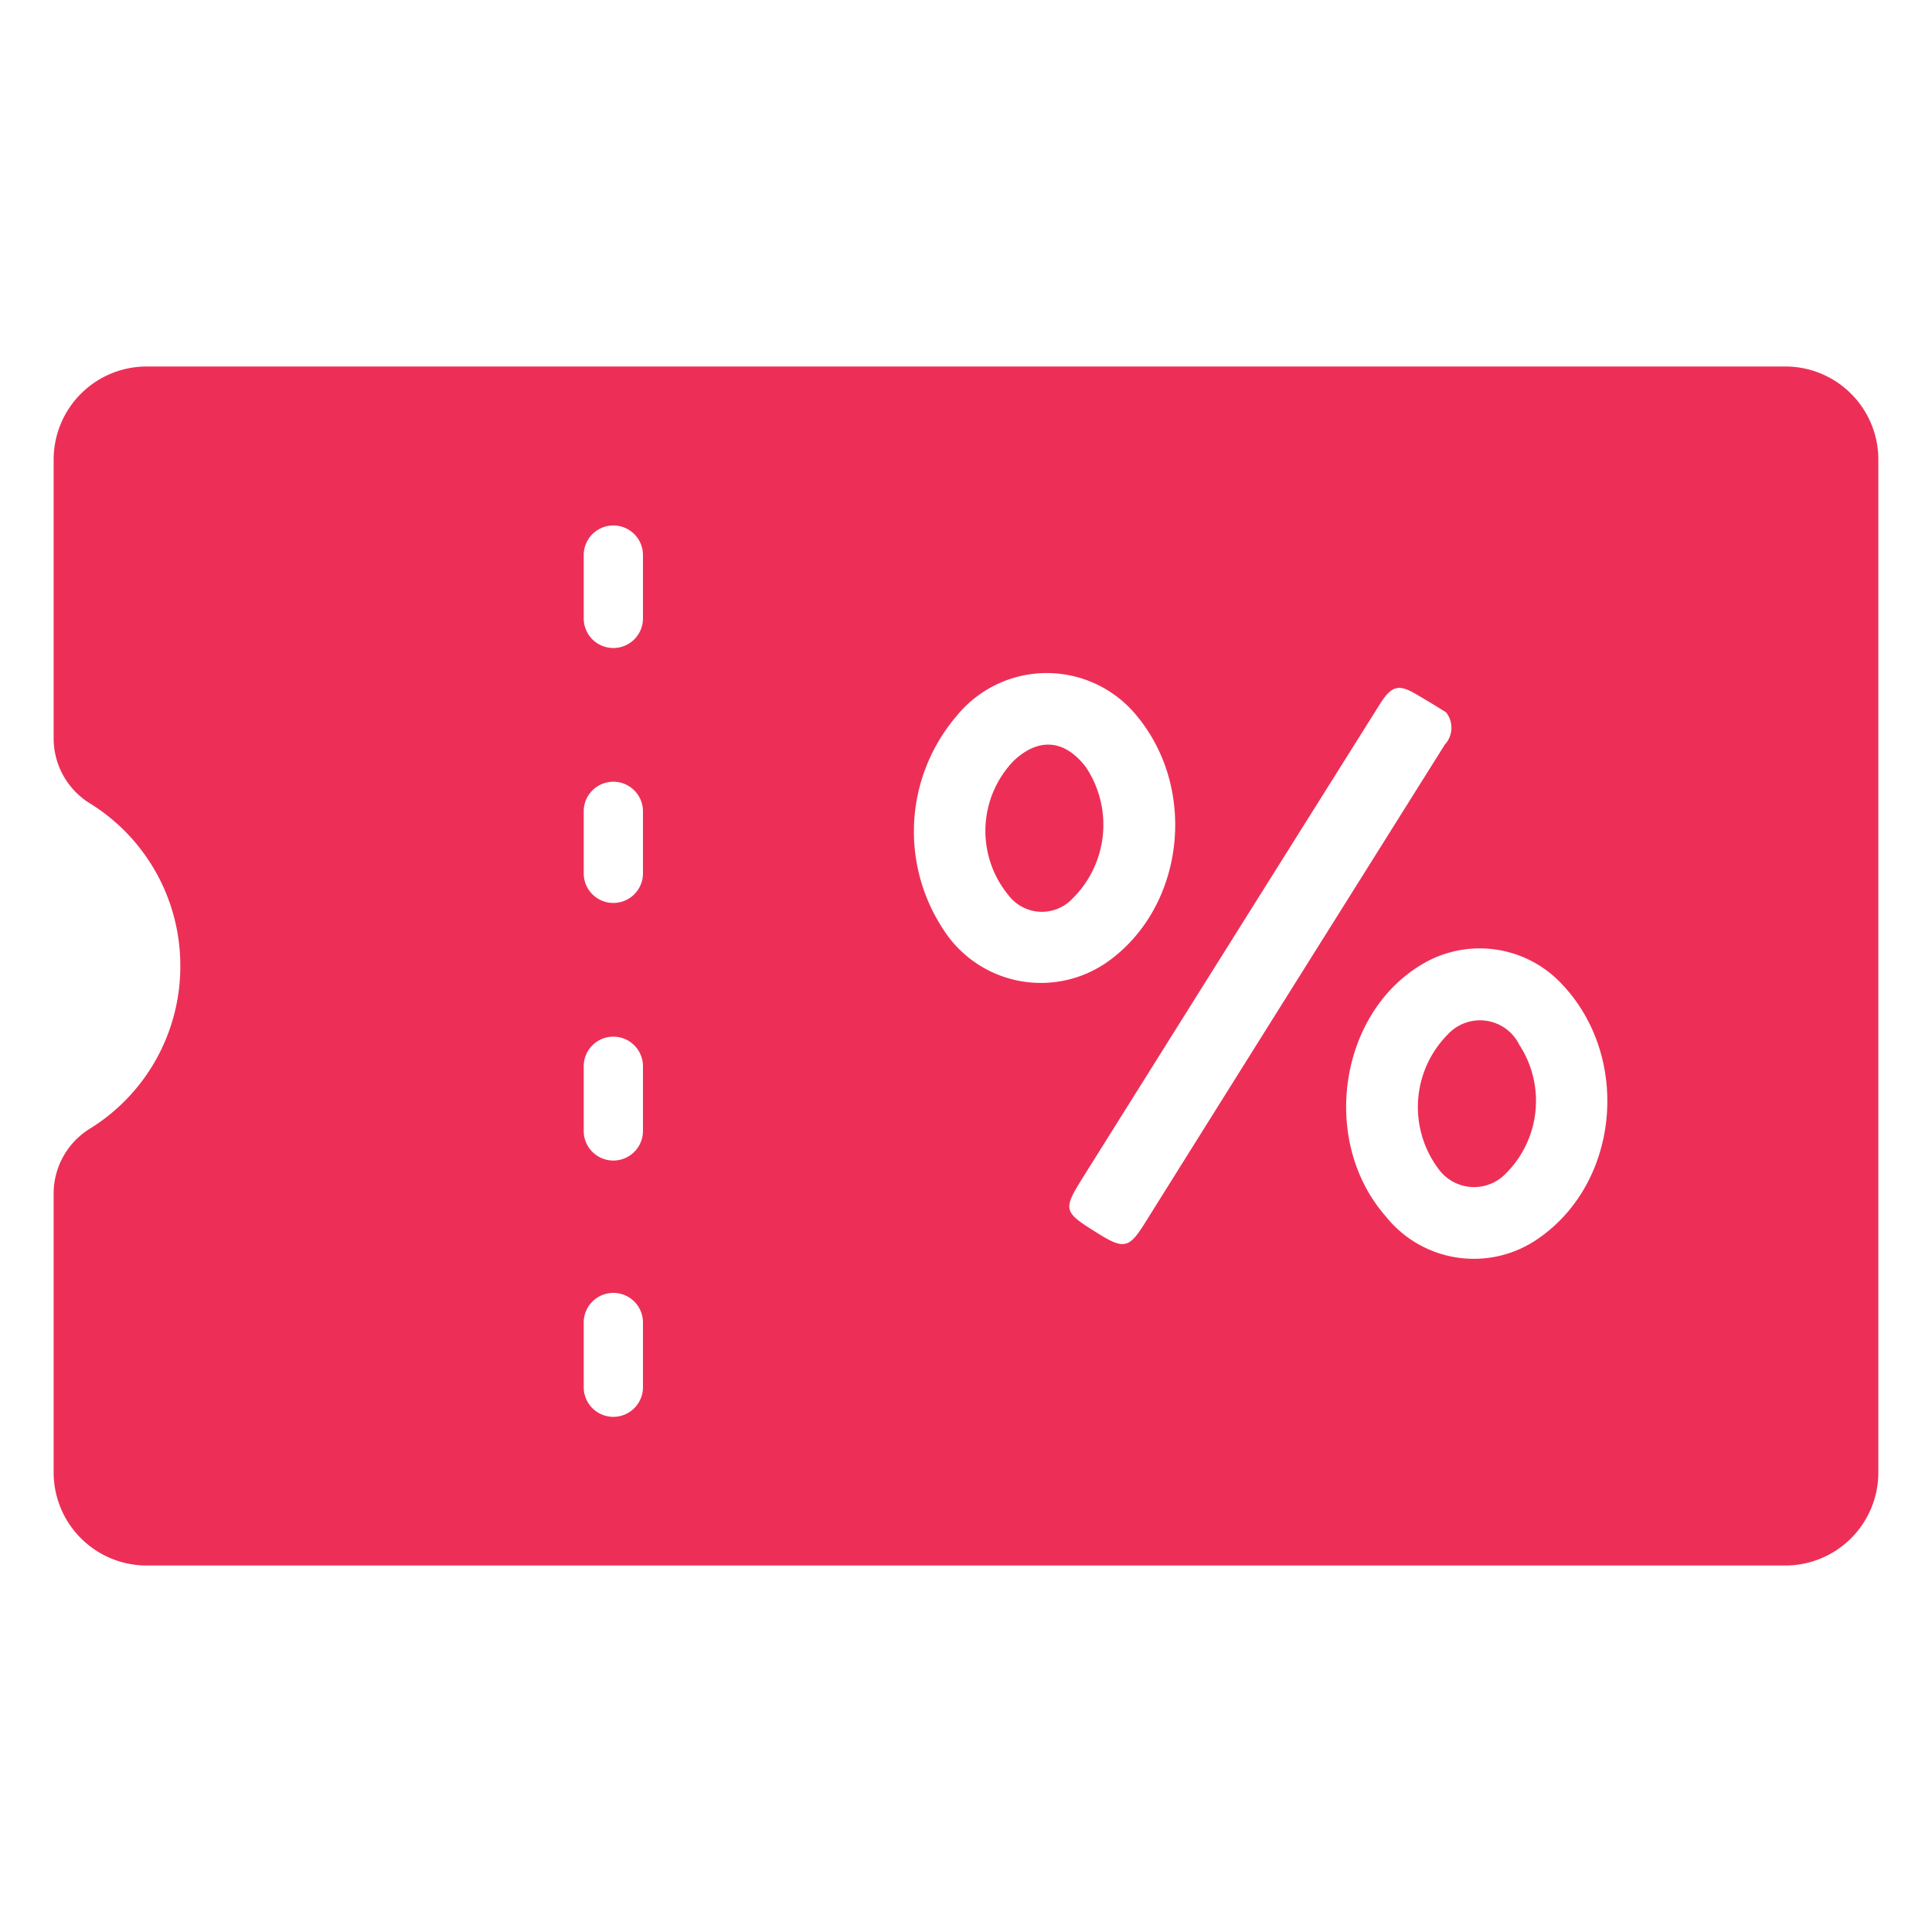 <?xml version="1.0" encoding="UTF-8" standalone="no"?> <svg id="Layer_1" data-name="Layer 1" xmlns="http://www.w3.org/2000/svg" viewBox="0 0 128 128"><defs><style>.cls-1{fill:#ed2f57;}</style></defs><title>n</title><path class="cls-1" d="M95.925,68.528a6.835,6.835,0,0,0-.618,8.921,2.911,2.911,0,0,0,4.452.306,6.795,6.795,0,0,0,.904-8.527A2.903,2.903,0,0,0,95.925,68.528Z"/><path class="cls-1" d="M67.156,50.409a6.696,6.696,0,0,0-.35,8.892,2.783,2.783,0,0,0,4.252.23,6.872,6.872,0,0,0,.877-8.718C70.539,48.996,68.817,48.84,67.156,50.409Z"/><path class="cls-1" d="M118.288,24.281H9.714a6.166,6.166,0,0,0-6.16,6.157V48.904a5.06,5.06,0,0,0,2.35,4.289A12.634,12.634,0,0,1,11.946,64a12.642,12.642,0,0,1-6.042,10.809,5.052,5.052,0,0,0-2.35,4.286V97.562a6.166,6.166,0,0,0,6.16,6.157H118.288a6.164,6.164,0,0,0,6.157-6.157v-67.123A6.164,6.164,0,0,0,118.288,24.281Zm-75.69,67.581a1.963,1.963,0,1,1-3.925,0V87.665a1.963,1.963,0,1,1,3.925,0Zm0-16.98a1.963,1.963,0,1,1-3.925,0V70.688a1.963,1.963,0,1,1,3.925,0Zm0-16.977a1.963,1.963,0,0,1-3.925,0V53.711a1.963,1.963,0,0,1,3.925,0Zm0-16.98a1.963,1.963,0,1,1-3.925,0V36.732a1.963,1.963,0,0,1,3.925,0ZM62.472,61.539a11.771,11.771,0,0,1,.898-14.094,7.696,7.696,0,0,1,12.024.077c3.989,4.92,3.018,12.646-2.034,16.214A7.671,7.671,0,0,1,62.472,61.539ZM75.803,81.109c-.98,1.563-1.36,1.652-2.93.689-2.503-1.56-2.517-1.569-.983-4.019Q81.629,62.238,91.387,46.705c.824-1.325,1.287-1.416,2.585-.624.639.371,1.254.751,1.834,1.113a1.644,1.644,0,0,1-.085,2.14Q92.219,54.917,88.708,60.514,82.247,70.809,75.803,81.109Zm26.201.886A7.462,7.462,0,0,1,91.806,80.582c-4.307-4.914-3.139-13.293,2.291-16.623a7.449,7.449,0,0,1,9.442,1.304C108.034,70.071,107.295,78.262,102.004,81.995Z"/></svg>
